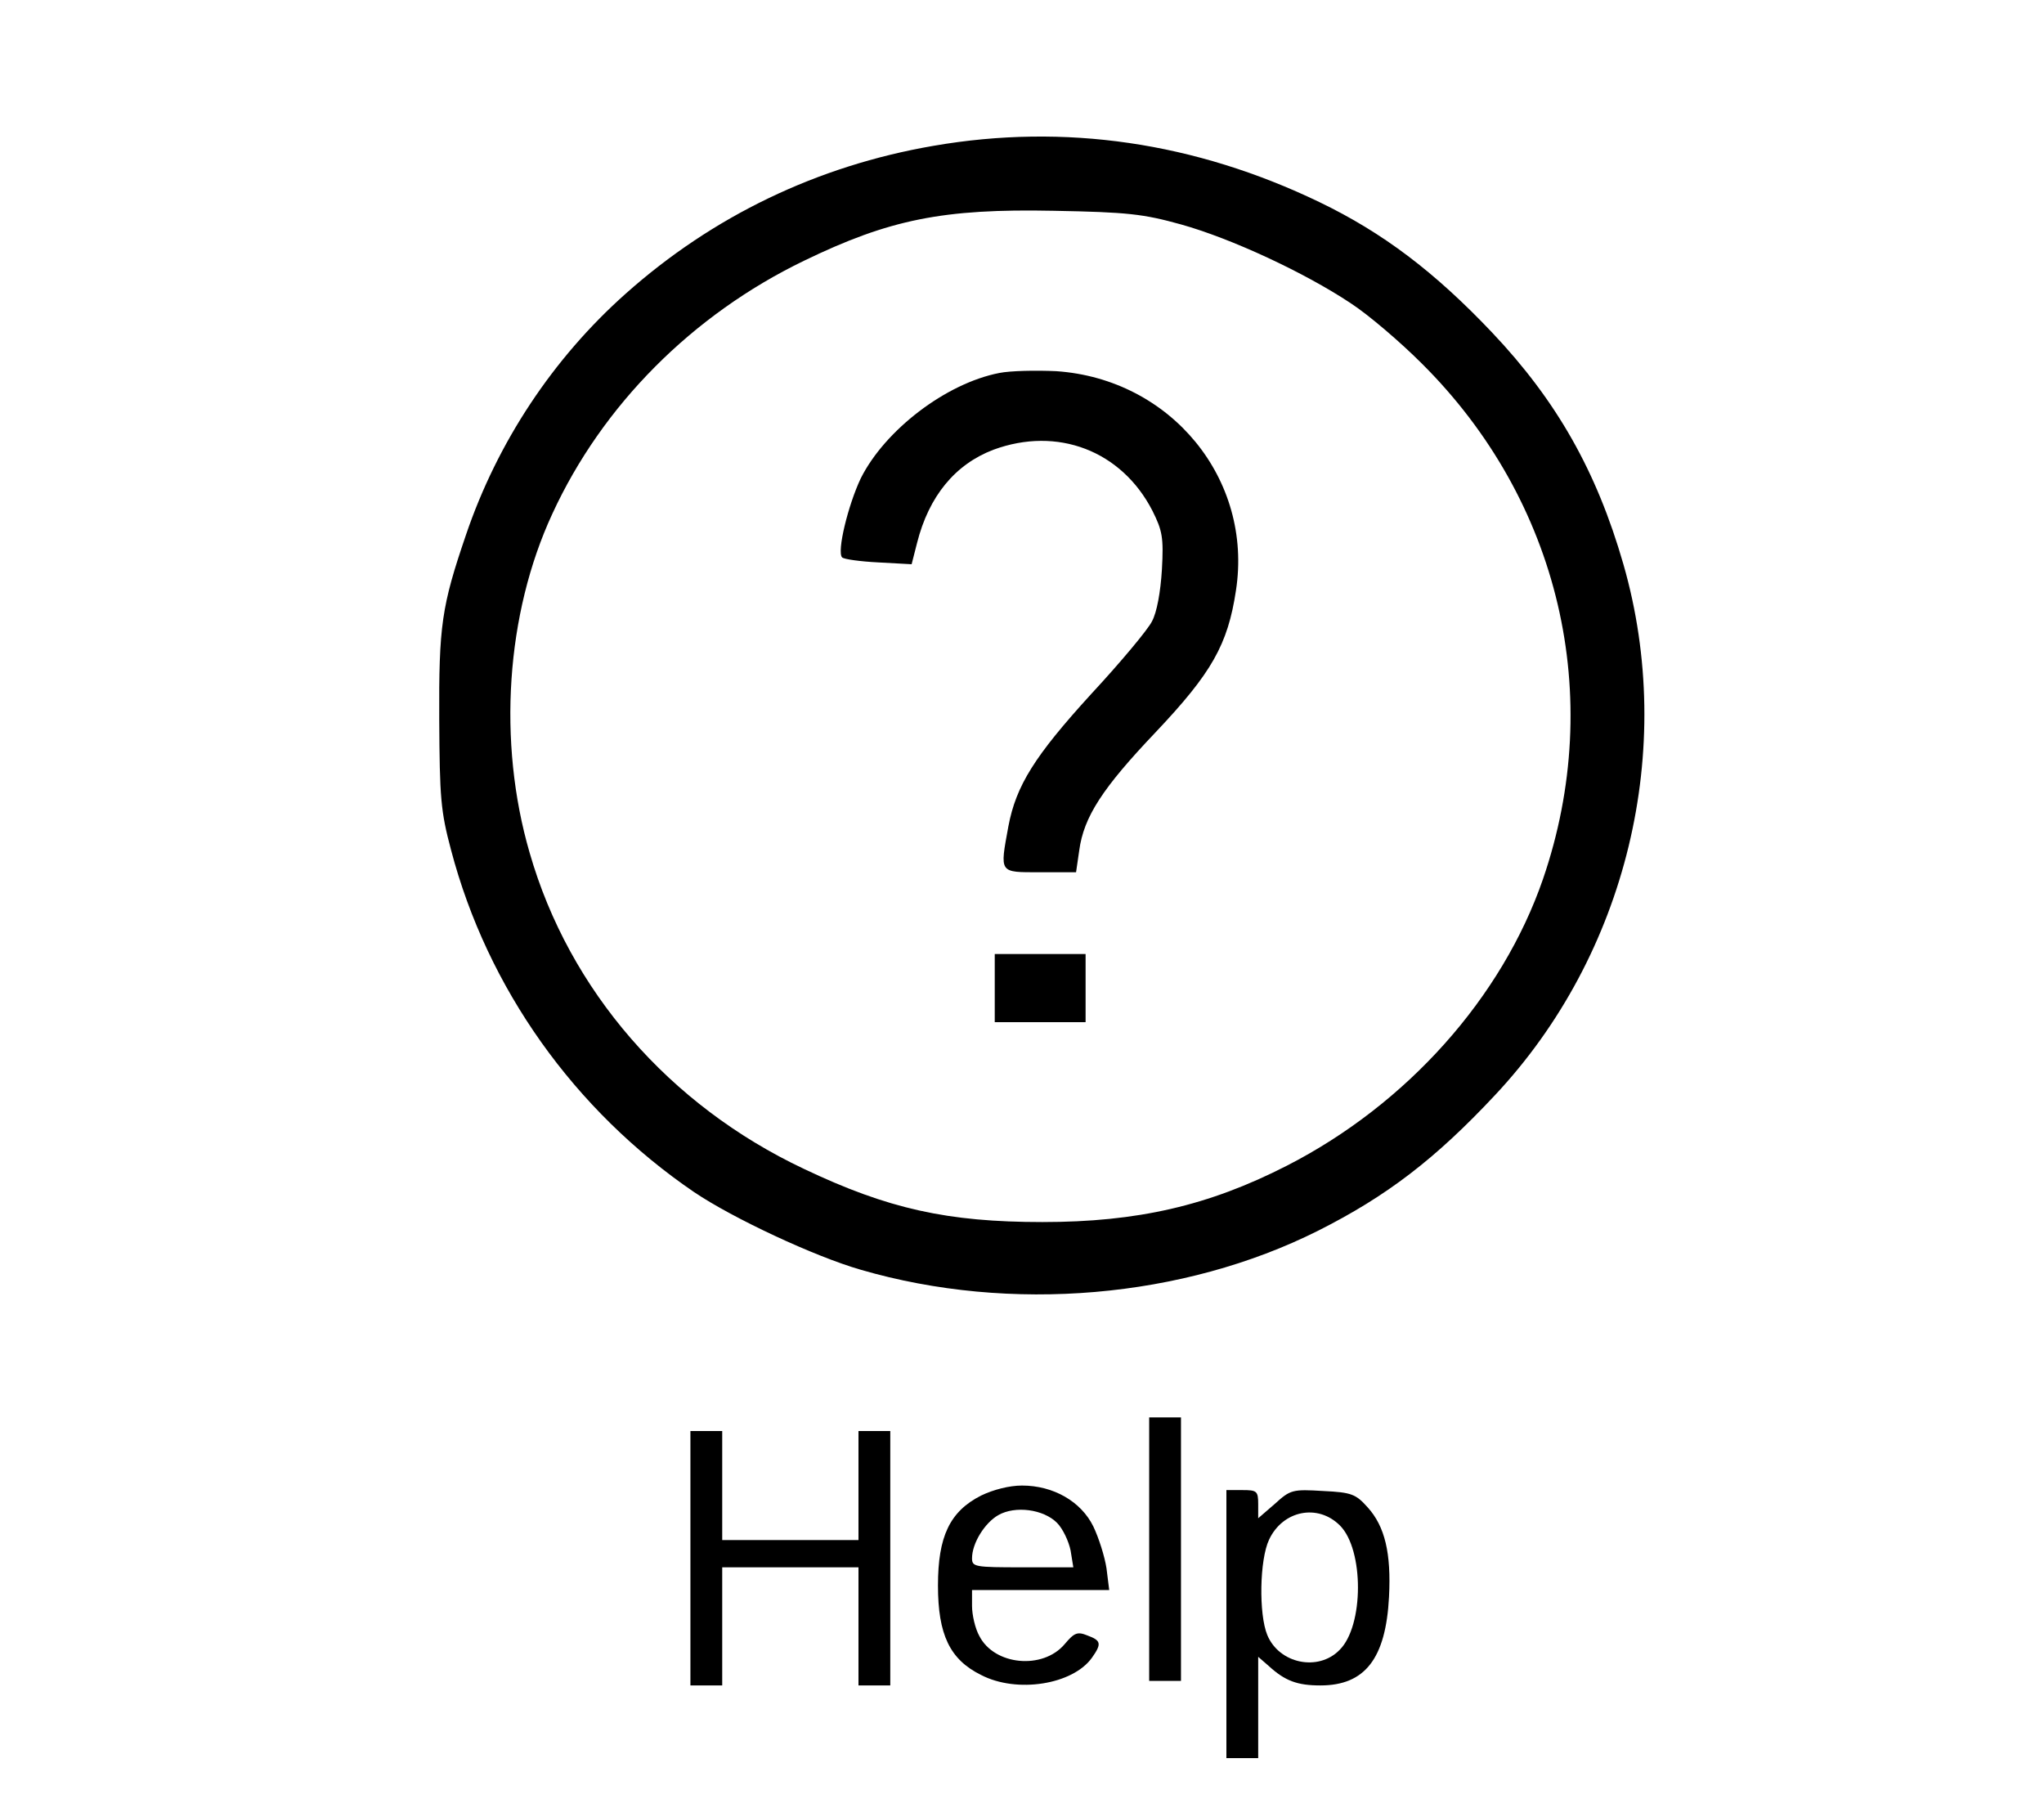 <?xml version="1.0" standalone="no"?>
<!DOCTYPE svg PUBLIC "-//W3C//DTD SVG 20010904//EN"
 "http://www.w3.org/TR/2001/REC-SVG-20010904/DTD/svg10.dtd">
<svg version="1.0" xmlns="http://www.w3.org/2000/svg"
 width="450pt" height="400pt" viewBox="0 0 450 400"
 preserveAspectRatio="xMidYMid meet">

<g transform="translate(0,400) scale(0.1,-0.1)"
fill="#000000" stroke="none">
<path d="M2055 3679 c-256 -44 -486 -155 -677 -325 -161 -143 -283 -328 -352
-531 -54 -158 -60 -200 -59 -408 1 -170 3 -200 26 -286 80 -304 271 -573 535
-753 86 -58 266 -142 367 -171 330 -96 710 -63 1007 86 151 76 258 158 389
298 291 310 400 762 283 1169 -59 205 -147 360 -289 510 -127 134 -241 220
-380 287 -274 132 -561 174 -850 124z m545 -173 c111 -31 272 -106 373 -173
40 -26 110 -86 157 -133 304 -302 405 -733 267 -1135 -90 -261 -300 -496 -564
-631 -172 -88 -329 -124 -538 -124 -209 0 -340 29 -525 117 -297 140 -517 393
-604 696 -71 244 -52 526 50 746 110 239 308 438 554 557 188 91 306 115 550
110 163 -3 197 -7 280 -30z"/>
<path d="M2200 3179 c-118 -23 -252 -126 -305 -232 -28 -59 -53 -162 -41 -174
4 -4 40 -9 80 -11 l73 -4 12 47 c26 103 84 173 168 205 141 52 282 -2 350
-134 22 -44 25 -59 21 -130 -3 -49 -11 -94 -22 -114 -9 -18 -69 -90 -134 -160
-124 -136 -165 -201 -182 -291 -19 -104 -21 -101 69 -101 l80 0 7 48 c10 74
51 137 168 260 124 131 159 193 177 312 38 245 -143 466 -396 483 -44 2 -100
1 -125 -4z"/>
<path d="M2190 1825 l0 -75 100 0 100 0 0 75 0 75 -100 0 -100 0 0 -75z"/>
<path d="M2530 590 l0 -290 35 0 35 0 0 290 0 290 -35 0 -35 0 0 -290z"/>
<path d="M1520 570 l0 -280 35 0 35 0 0 130 0 130 150 0 150 0 0 -130 0 -130
35 0 35 0 0 280 0 280 -35 0 -35 0 0 -120 0 -120 -150 0 -150 0 0 120 0 120
-35 0 -35 0 0 -280z"/>
<path d="M2160 708 c-69 -35 -95 -90 -95 -198 0 -108 26 -163 95 -197 79 -41
202 -21 244 38 22 31 20 38 -10 49 -22 9 -29 6 -50 -19 -48 -57 -155 -47 -188
18 -9 16 -16 46 -16 66 l0 35 151 0 151 0 -6 48 c-4 26 -17 67 -29 92 -27 55
-88 90 -157 90 -28 0 -63 -9 -90 -22z m167 -60 c13 -13 26 -41 30 -61 l6 -37
-112 0 c-105 0 -111 1 -111 20 0 33 28 78 58 95 37 21 99 13 129 -17z"/>
<path d="M2700 425 l0 -295 35 0 35 0 0 112 0 111 23 -20 c36 -33 63 -43 114
-43 98 0 144 59 151 195 5 96 -9 155 -47 197 -26 29 -35 33 -98 36 -67 4 -72
3 -106 -28 l-37 -32 0 31 c0 29 -3 31 -35 31 l-35 0 0 -295z m250 217 c53 -53
53 -221 -1 -274 -47 -48 -133 -30 -159 33 -19 46 -17 166 4 210 30 64 107 80
156 31z"/>
</g>
</svg>
